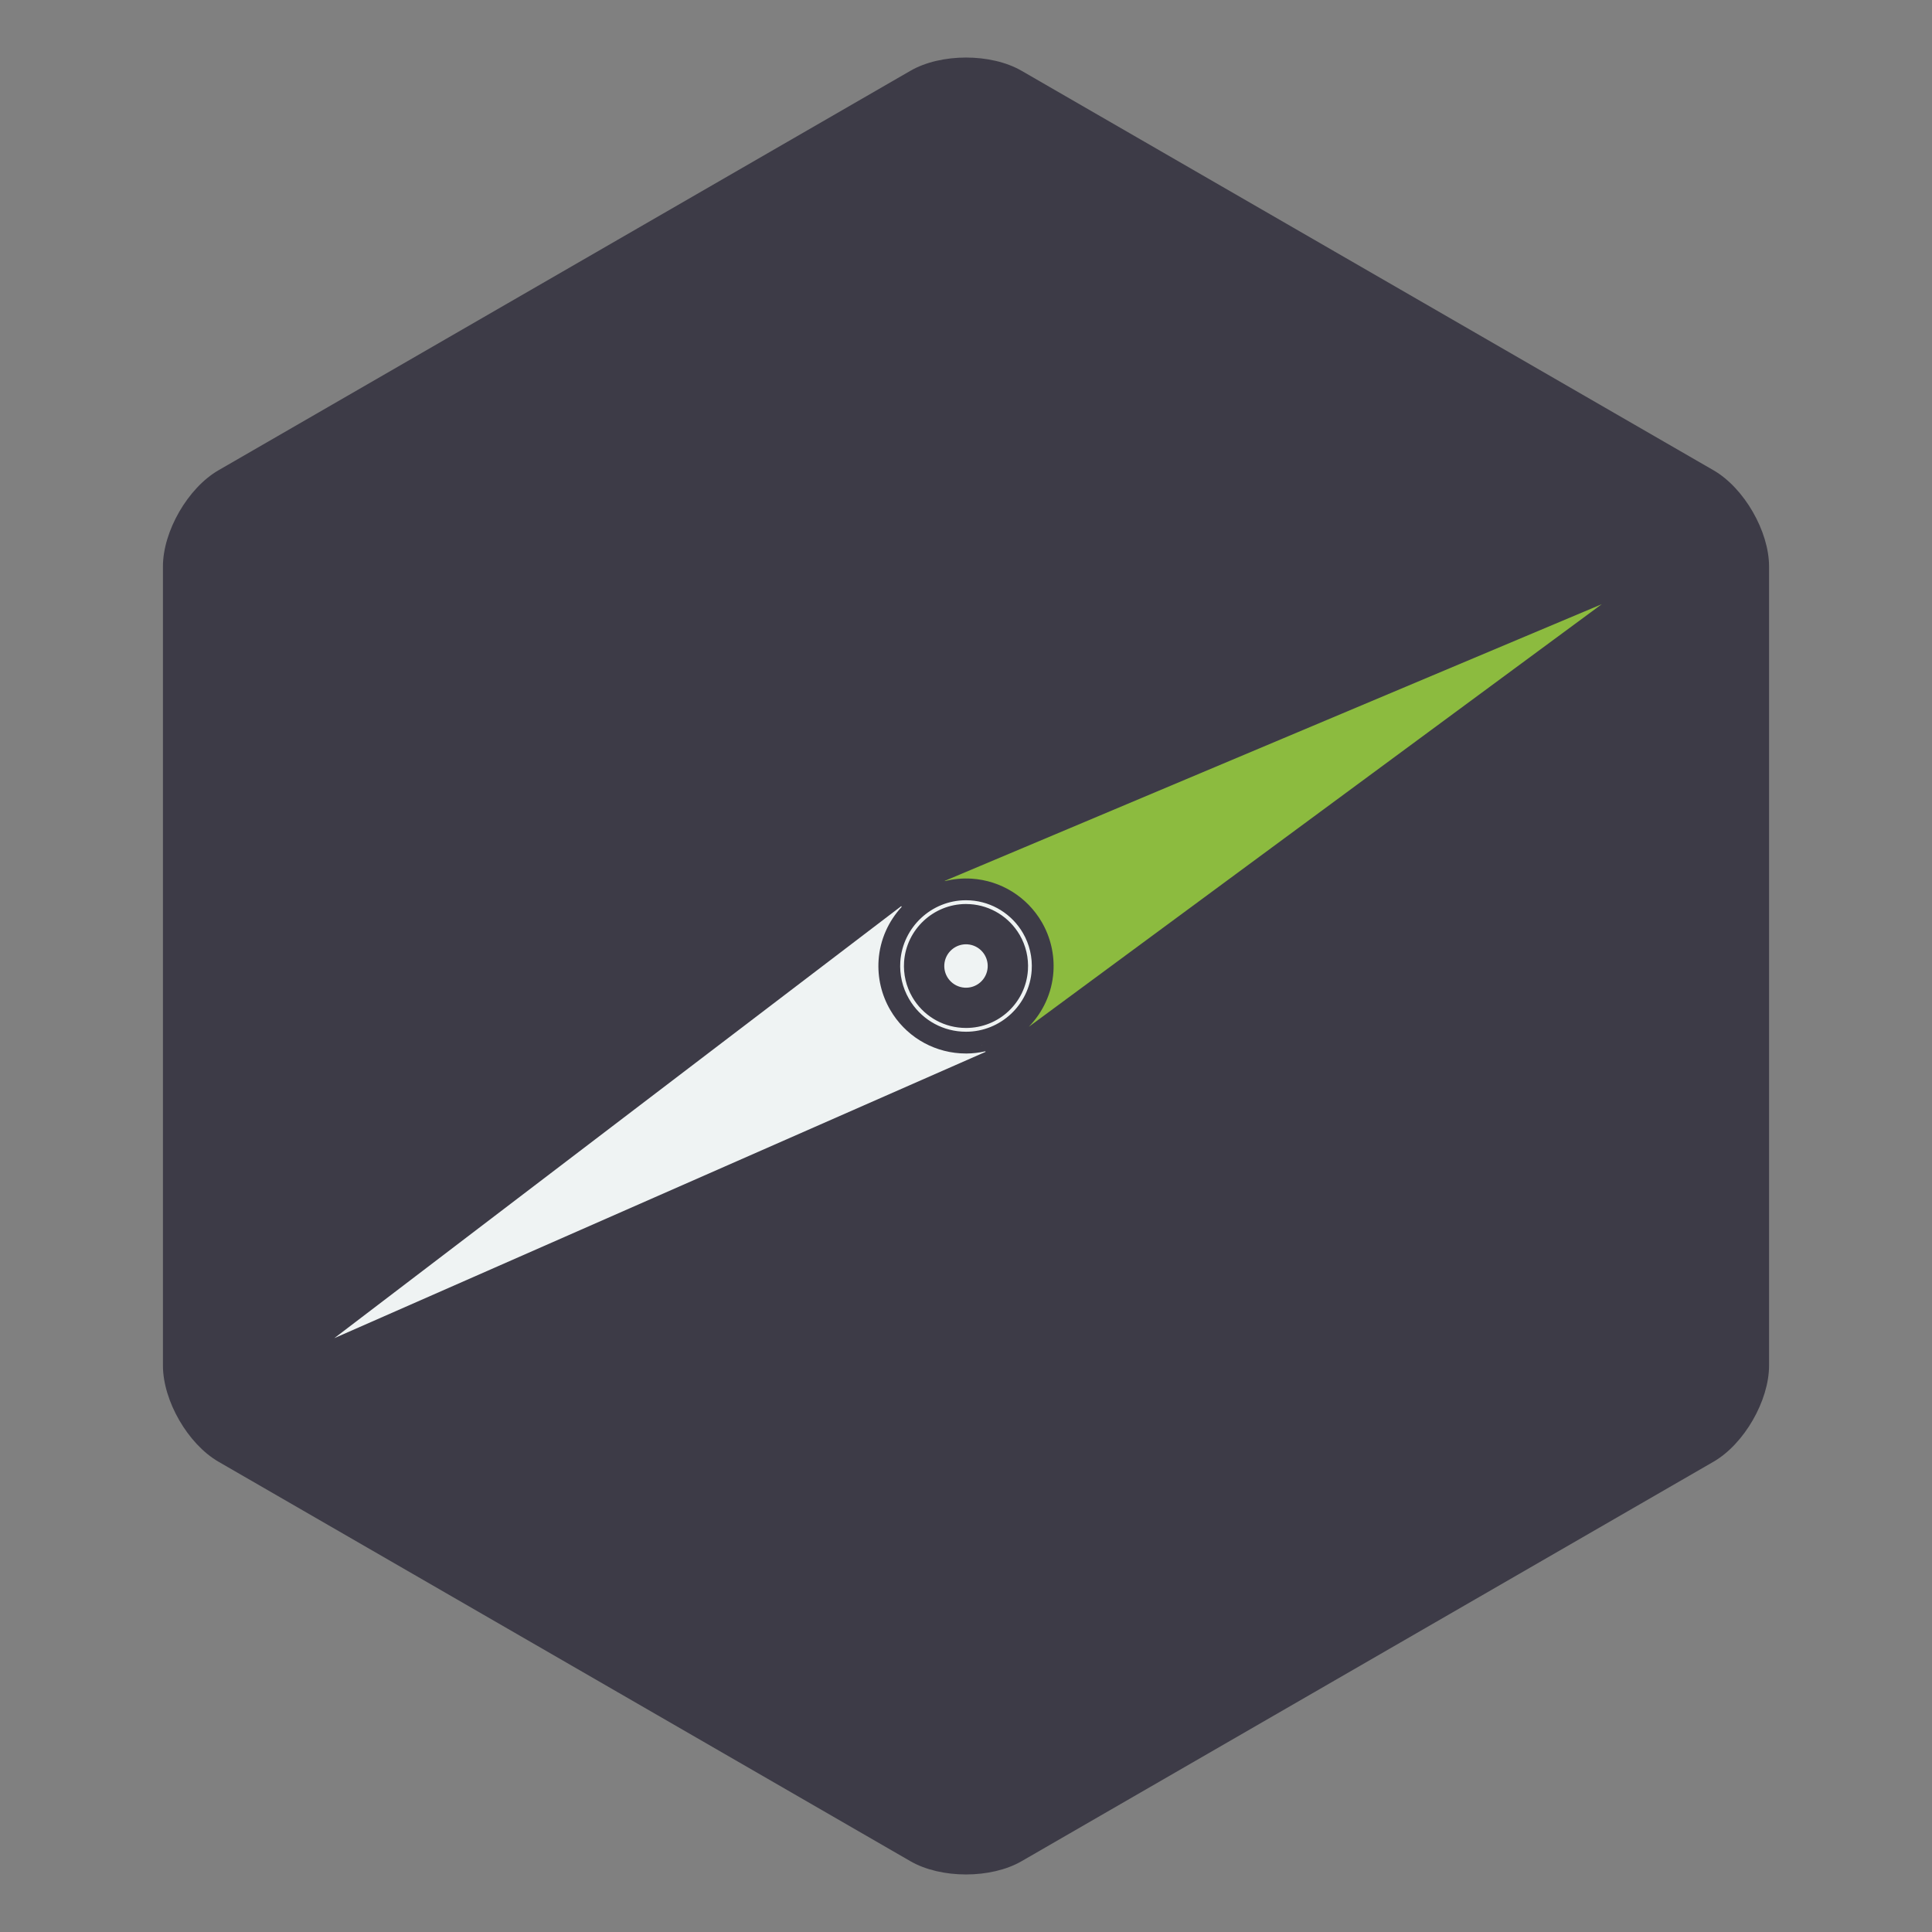 <?xml version="1.0" encoding="utf-8"?>
<!-- Generator: Adobe Illustrator 14.0.0, SVG Export Plug-In . SVG Version: 6.00 Build 43363)  -->
<!DOCTYPE svg PUBLIC "-//W3C//DTD SVG 1.1//EN" "http://www.w3.org/Graphics/SVG/1.1/DTD/svg11.dtd">
<svg version="1.1" id="Layer_1" xmlns="http://www.w3.org/2000/svg" xmlns:xlink="http://www.w3.org/1999/xlink" x="0px" y="0px"
	 width="512px" height="512px" viewBox="0 0 512 512" enable-background="new 0 0 512 512" xml:space="preserve">
<rect x="0" y="0" width="512" height="512" fill="#808080" stroke="none"/>
<g>
	<g>
		<path fill="#3D3B47" d="M270.723,18.756c-8.098-4.675-21.348-4.675-29.445,0L57.902,124.627
			c-8.098,4.675-14.723,16.15-14.723,25.5v211.744c0,9.35,6.625,20.825,14.723,25.5l183.375,105.873
			c8.098,4.675,21.348,4.675,29.445,0l183.375-105.873c8.098-4.675,14.723-16.15,14.723-25.5V150.127
			c0-9.35-6.625-20.825-14.723-25.5L270.723,18.756z"/>
	</g>
	<g>
		<g>
			<path fill="#EFF3F3" d="M255.987,239.576c0.366,0,0.738,0.012,1.11,0.036c5.456,0.363,10.365,3.416,13.133,8.16
				c1.641,2.833,2.394,6.062,2.18,9.335c-0.581,8.588-7.677,15.313-16.396,15.313c-0.365,0-0.733-0.013-1.104-0.036
				c-5.476-0.355-10.39-3.402-13.14-8.15c-1.644-2.832-2.396-6.061-2.18-9.332c0.586-8.572,7.77-15.304,16.352-15.327
				C255.958,239.576,255.973,239.576,255.987,239.576 M255.987,238.576L255.987,238.576h-0.047
				c-9.105,0.024-16.725,7.166-17.347,16.258c-0.229,3.476,0.569,6.898,2.313,9.902c2.917,5.036,8.129,8.27,13.94,8.646
				c0.388,0.025,0.781,0.038,1.168,0.038c9.137,0,16.776-7.137,17.394-16.246c0.227-3.477-0.572-6.9-2.313-9.904
				c-2.938-5.037-8.146-8.272-13.932-8.656C256.775,238.588,256.38,238.576,255.987,238.576L255.987,238.576z"/>
		</g>
	</g>
	<polygon fill="#A1A1A4" points="260.15,276.949 260.303,276.979 260.15,276.982 	"/>
	<path id="path4368" fill="#EFF3F3" d="M256.385,250.259c3.175,0.217,5.571,2.958,5.357,6.134c-0.215,3.164-2.954,5.561-6.125,5.348
		c-3.167-0.211-5.571-2.951-5.362-6.119C250.469,252.451,253.217,250.05,256.385,250.259z"/>
	<path fill="#EFF3F3" d="M256.09,279.193c0,0,0,0-0.004,0c-0.535,0-1.078-0.016-1.619-0.053c-7.731-0.502-14.668-4.805-18.551-11.51
		c-2.321-4-3.389-8.561-3.08-13.186c0.373-5.44,2.641-10.348,6.115-14.113l-0.112-0.195L88.598,354.625l172.602-75.877l-0.082-0.145
		C259.494,278.973,257.816,279.188,256.09,279.193z"/>
	<path fill="#8CBB3F" d="M250.38,233.431l0.043,0.07c2.269-0.567,4.663-0.807,7.122-0.644c7.705,0.51,14.637,4.815,18.539,11.513
		c2.32,4.007,3.388,8.566,3.081,13.187c-0.378,5.617-2.782,10.656-6.44,14.465l0.012,0.021l151.739-111.922L250.38,233.431z"/>
</g>
</svg>
